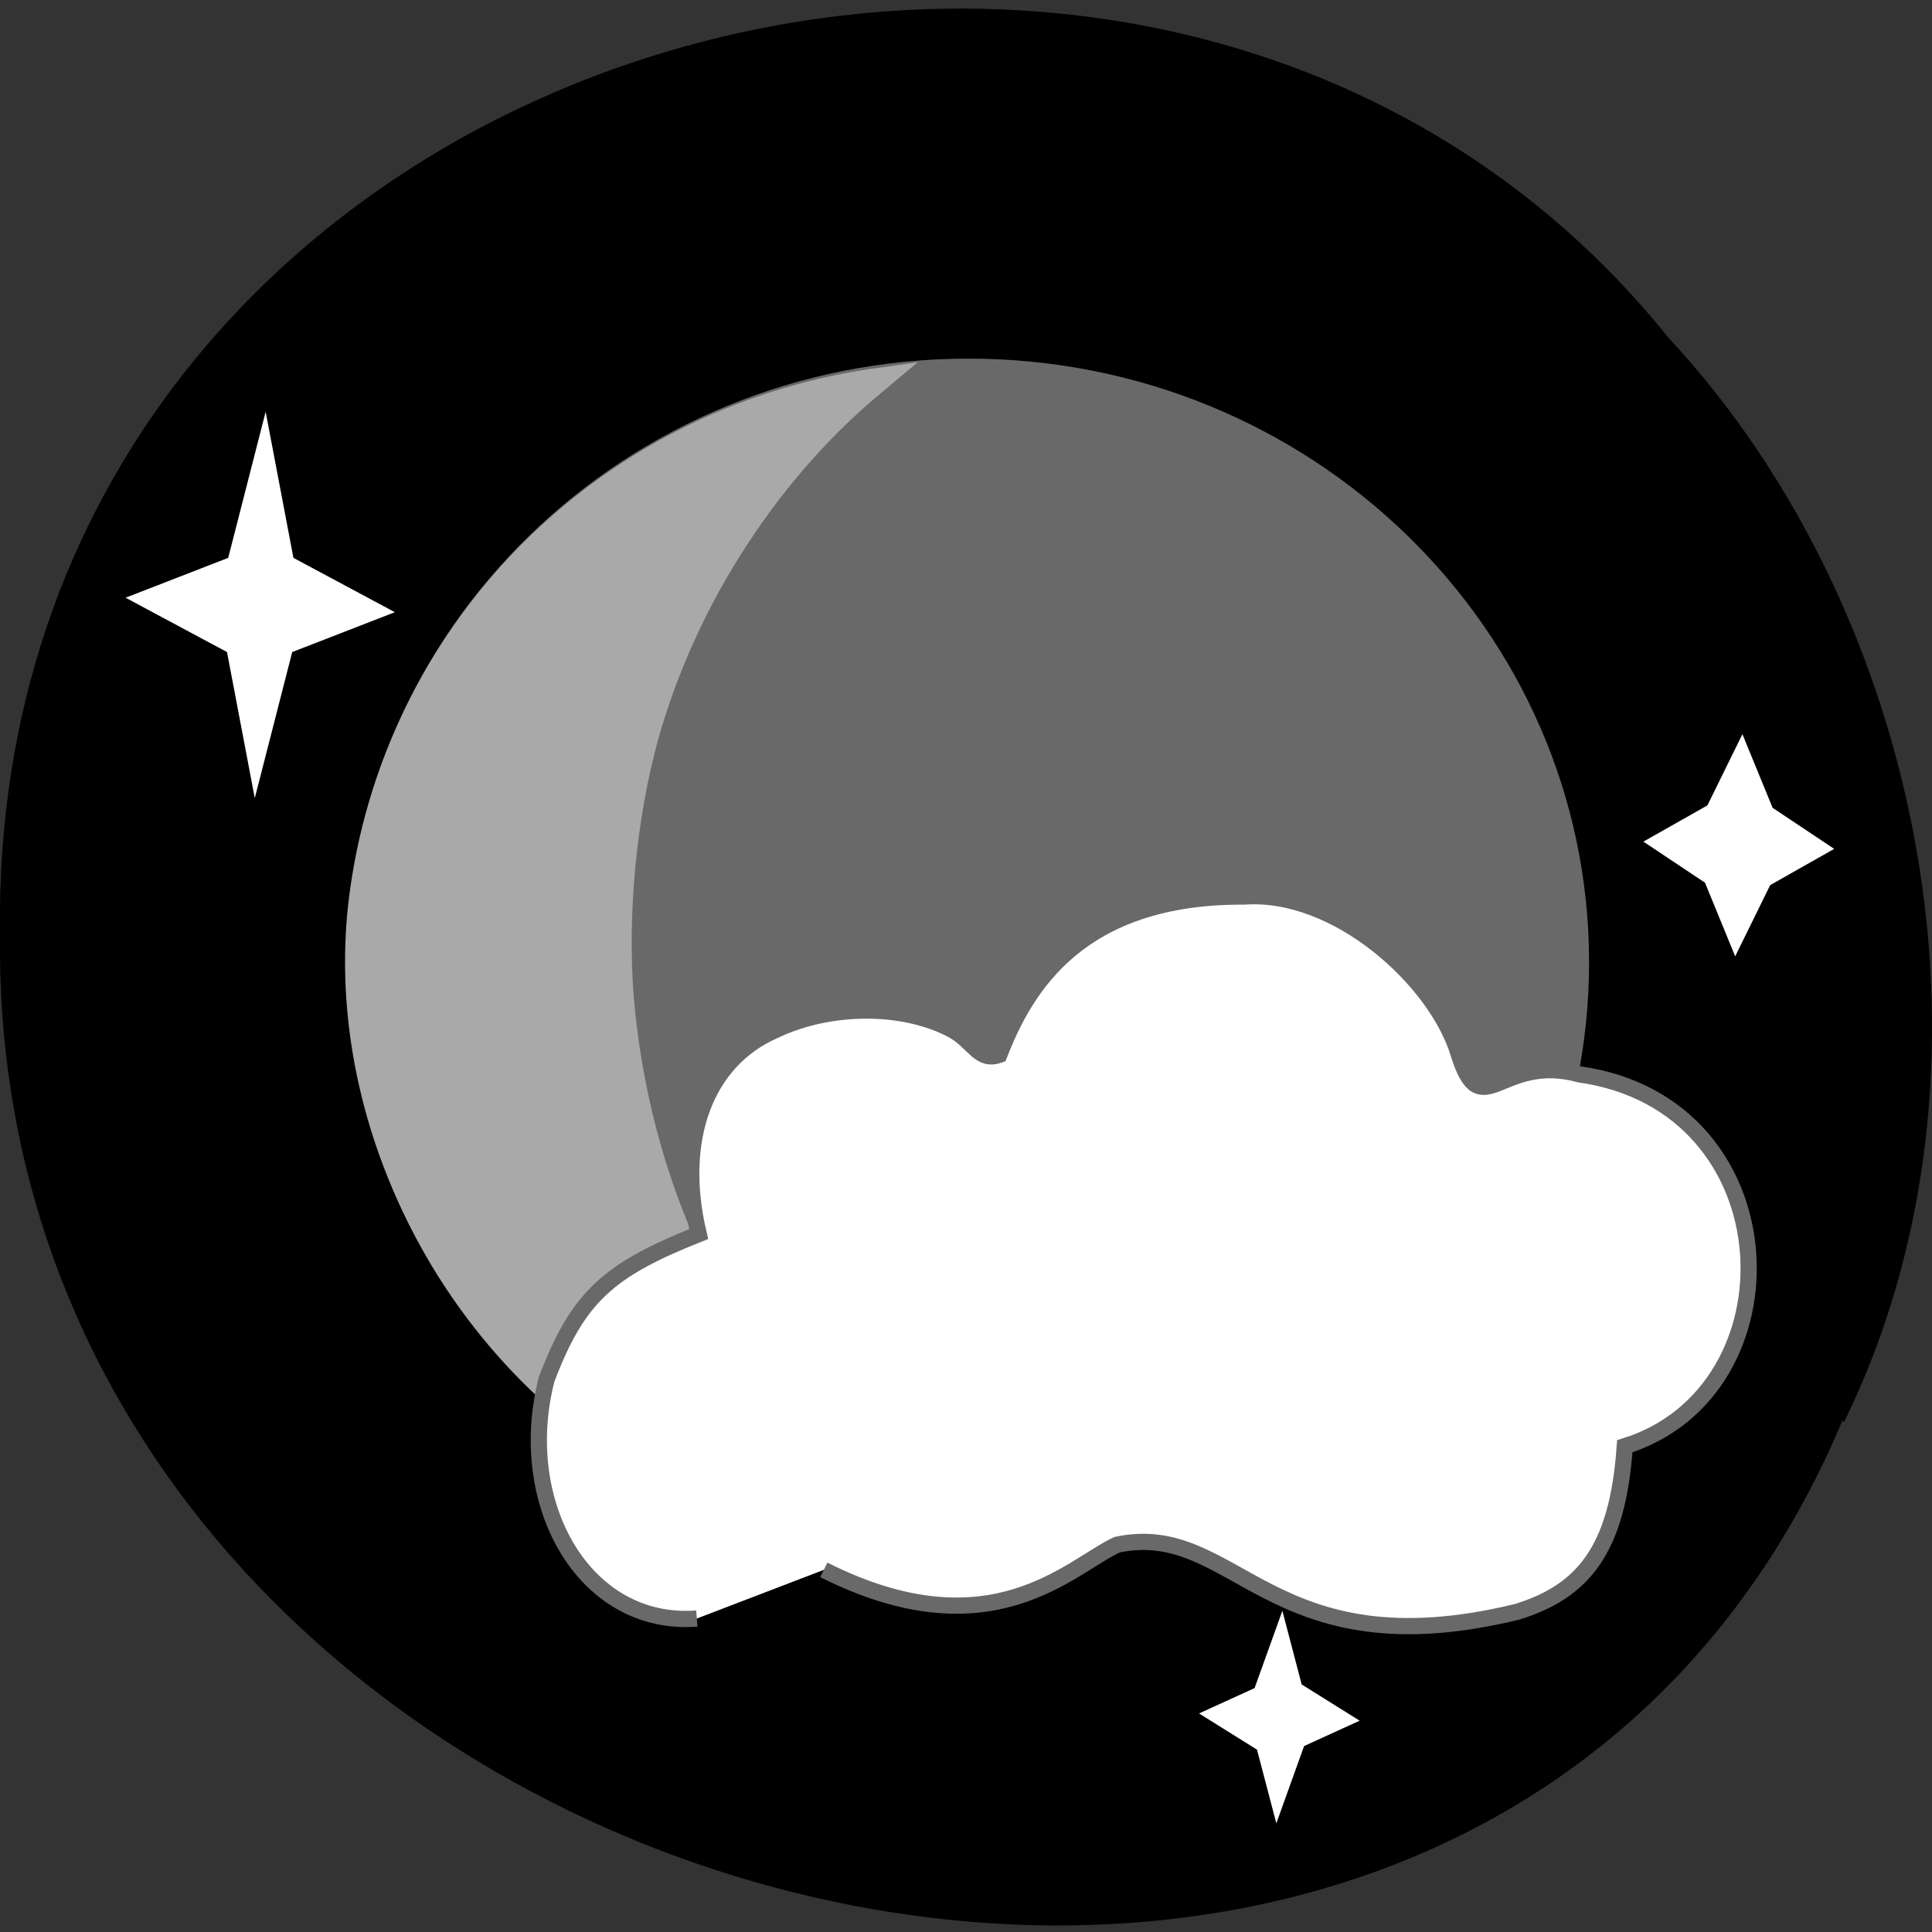 <svg xmlns="http://www.w3.org/2000/svg" viewBox="0 0 16 16"><rect x="0" y="0" width="16" height="16" fill="#333333" stroke="none"/><path d="m 15.26 11.76 c -3.15 7.5 -15.34 4.16 -15.26 -4 c -0.12 -7.43 9.57 -10.26 13.82 -4.96 c 2.13 2.29 2.87 6.09 1.45 8.98"/><path d="m 13.16 7.97 c 0 2.76 -2.3 5 -5.14 5 c -2.84 0 -5.14 -2.24 -5.14 -5 c 0 -2.76 2.3 -5 5.14 -5 c 2.84 0 5.14 2.24 5.14 5" style="fill:#696969"/><path d="m 7.91 12.76 c -1.5 -0.93 -2.45 -2.5 -2.65 -4.38 c -0.07 -0.66 -0.01 -1.46 0.16 -2.14 c 0.29 -1.14 0.98 -2.24 1.87 -2.98 l 0.31 -0.26 l -0.28 0.04 c -2.29 0.29 -4.1 2.05 -4.42 4.32 c -0.23 1.62 0.49 3.36 1.81 4.43 c 0.83 0.67 1.92 1.09 3 1.15 l 0.51 0.03 l -0.32 -0.2" style="fill:#a9a9a9"/><g style="fill:#fff"><path d="m 2.11 6.61 l -0.23 -1.21 l -0.84 -0.45 l 0.85 -0.33 l 0.31 -1.21 l 0.23 1.21 l 0.84 0.45 l -0.85 0.33"/><path d="m 14.37 7.92 l -0.25 -0.61 l -0.51 -0.34 l 0.53 -0.3 l 0.29 -0.59 l 0.25 0.61 l 0.51 0.34 l -0.53 0.3"/><path d="m 10.57 15.1 l -0.16 -0.61 l -0.48 -0.3 l 0.46 -0.21 l 0.23 -0.64 l 0.16 0.61 l 0.48 0.3 l -0.46 0.21"/><path d="m 74.3 240.7 c -14.81 1.13 -23.94 -15.1 -19.75 -31.44 c 4.13 -10.88 8.13 -14.38 20 -19.1 c -2.94 -12.31 0.81 -22.75 9.94 -26.75 c 7.31 -3.5 17 -3.5 23.44 -0.06 c 2.88 1.63 3.44 4.19 6.13 3.25 c 3.44 -8.88 10.5 -20.94 32.2 -20.81 c 12.19 -0.88 25.3 11 28.2 20.75 c 3 9.5 5.44 -0.25 15.88 2.63 c 27.94 3.94 29.1 41.69 5.94 48.88 c -0.94 13.81 -5.63 19.1 -14.1 21.75 c -32.75 8 -36.94 -12.1 -52.63 -8.81 c -6.13 2.81 -16.56 14.38 -38.56 3.31" transform="matrix(0.063 0 0 0.063 1.09 -1.76)" style="stroke:#696969;stroke-width:2.13"/></g></svg>
